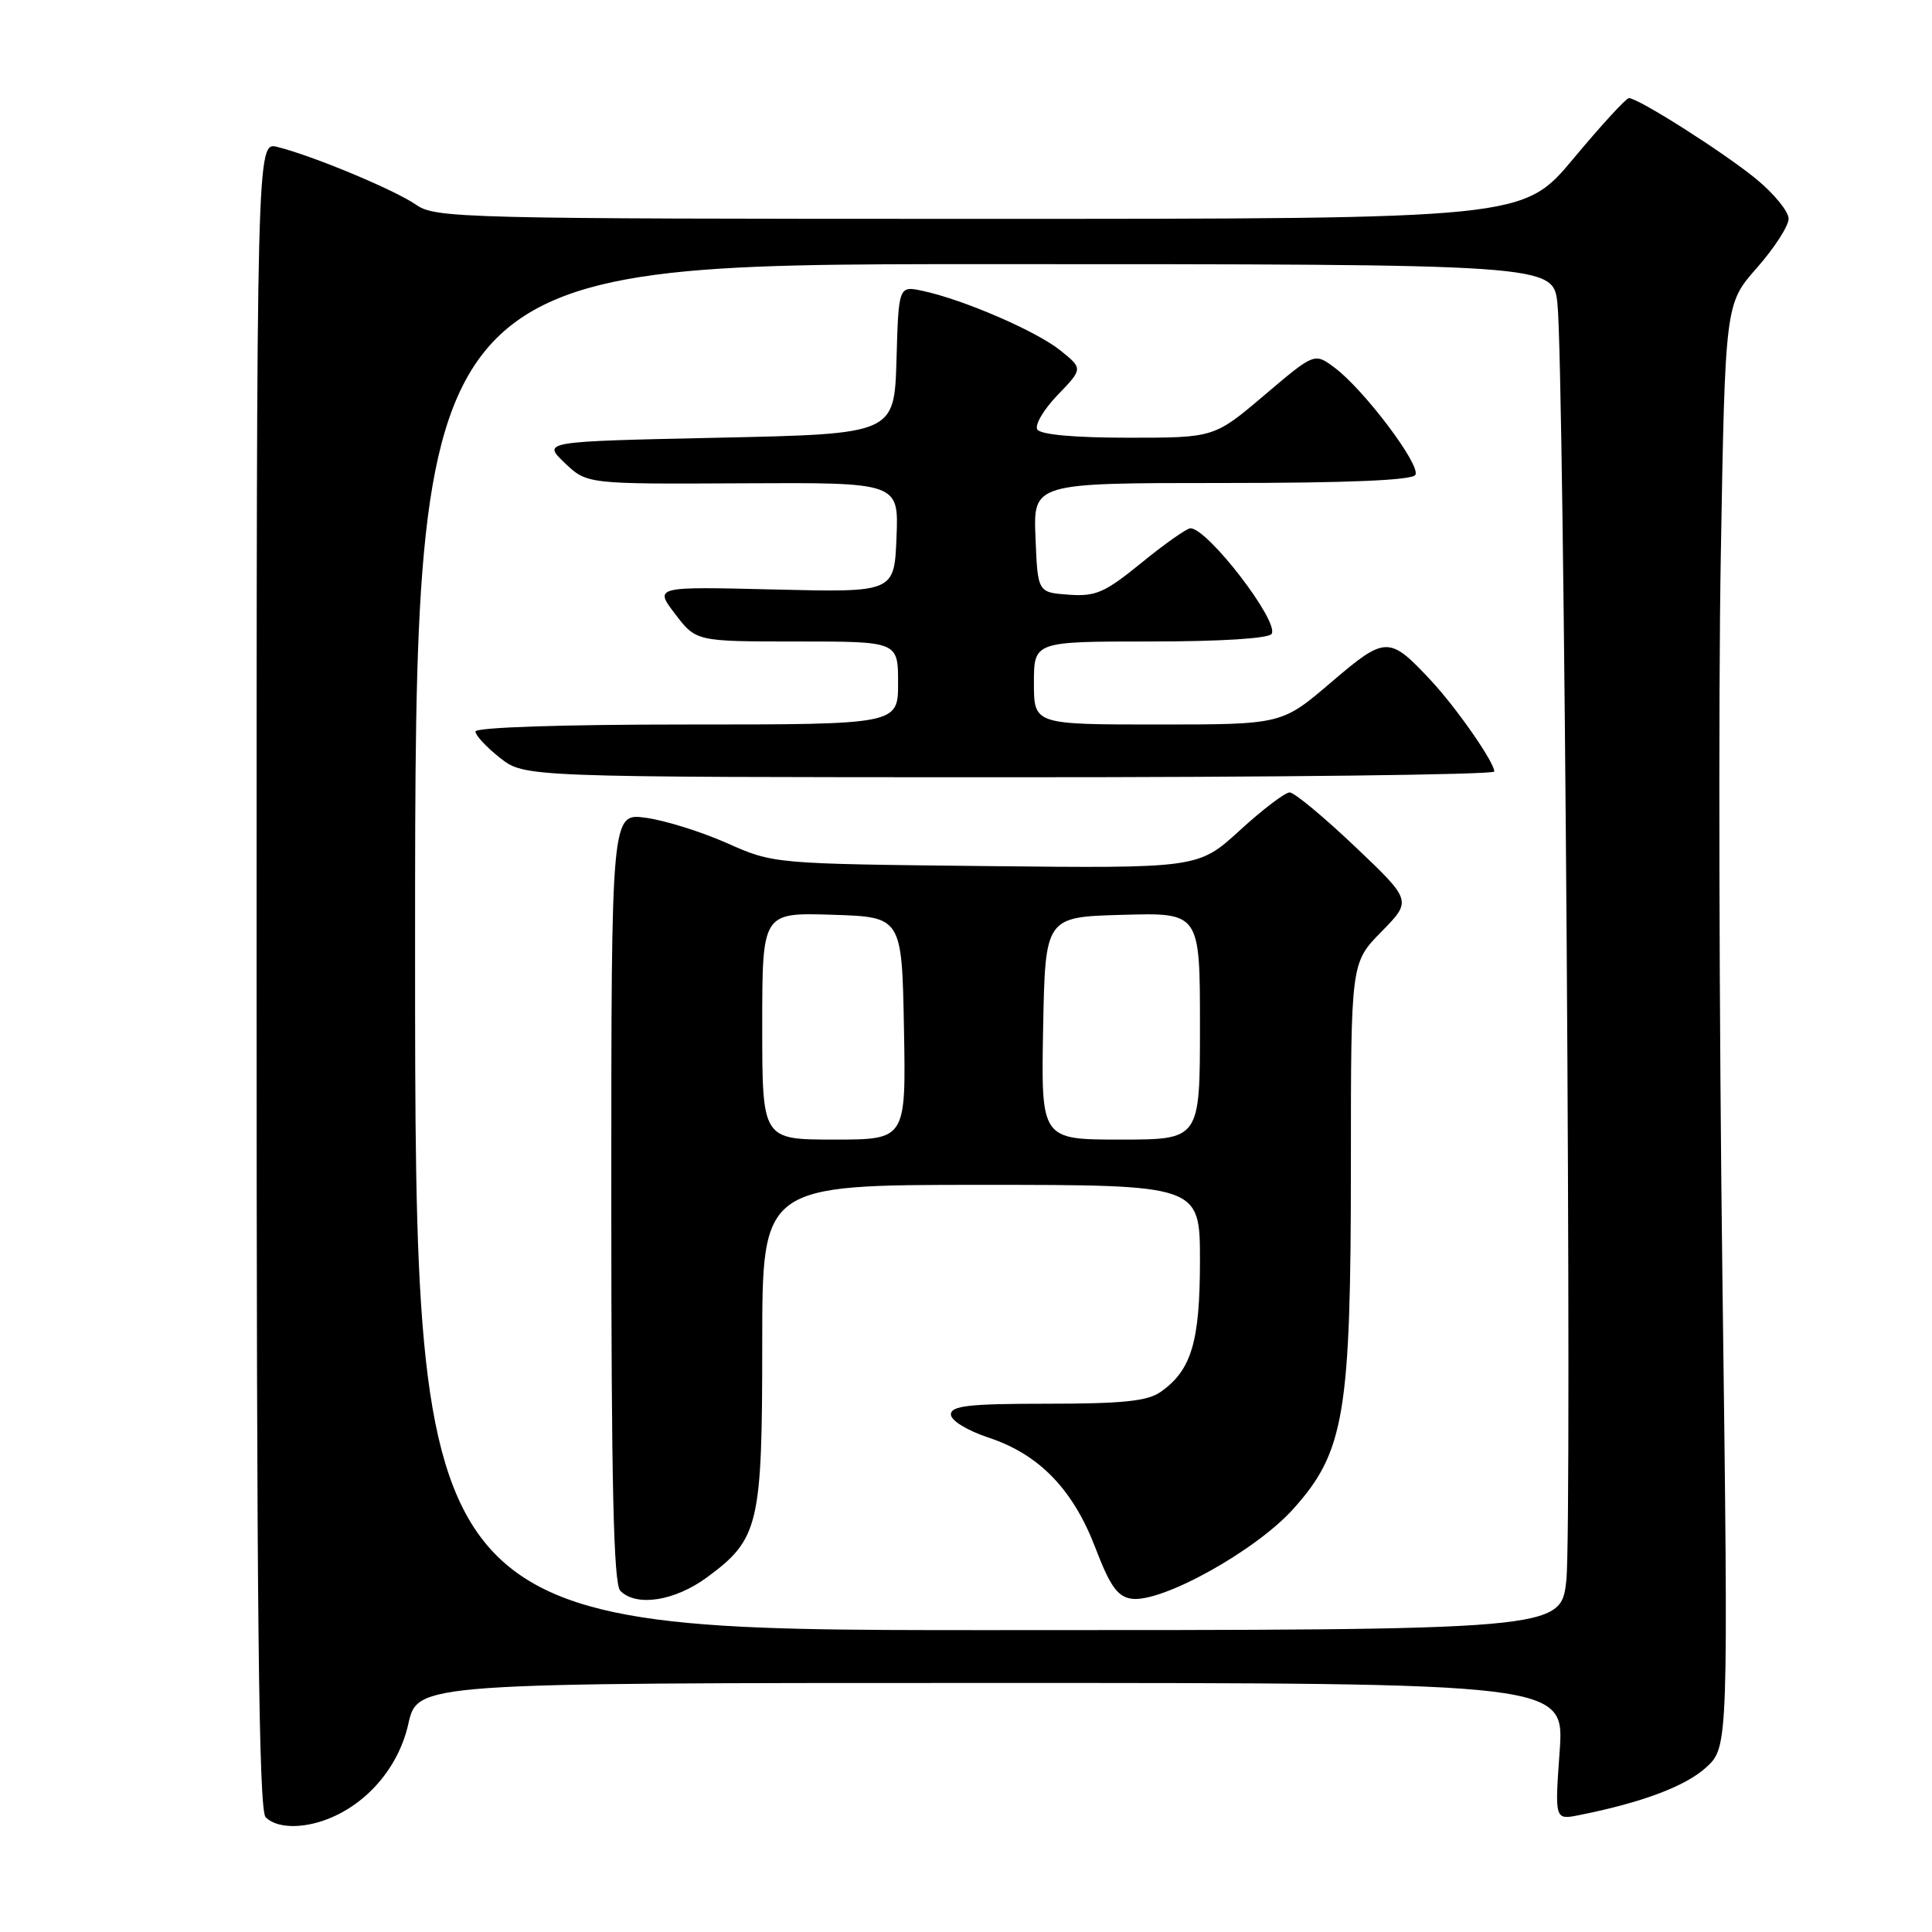 <?xml version="1.0" encoding="UTF-8" standalone="no"?>
<!DOCTYPE svg PUBLIC "-//W3C//DTD SVG 1.1//EN" "http://www.w3.org/Graphics/SVG/1.1/DTD/svg11.dtd" >
<svg xmlns="http://www.w3.org/2000/svg" xmlns:xlink="http://www.w3.org/1999/xlink" version="1.1" viewBox="0 0 256 256">
 <g >
 <path fill="currentColor"
d=" M 43.32 241.07 C 48.65 239.04 52.82 234.15 54.10 228.45 C 55.32 223.00 55.32 223.00 131.31 223.00 C 207.30 223.00 207.30 223.00 206.66 232.08 C 206.01 241.16 206.01 241.16 209.26 240.51 C 217.58 238.85 223.30 236.70 226.04 234.22 C 229.03 231.50 229.03 231.50 228.23 169.50 C 227.79 135.40 227.69 92.37 228.01 73.89 C 228.59 40.27 228.59 40.27 232.79 35.50 C 235.11 32.87 237.00 29.94 237.00 28.98 C 237.00 28.02 235.05 25.64 232.67 23.69 C 228.35 20.16 217.10 13.01 215.84 13.00 C 215.47 13.00 212.17 16.60 208.50 21.00 C 201.83 29.00 201.83 29.00 129.82 29.00 C 61.28 29.00 57.68 28.91 55.15 27.14 C 52.36 25.19 41.43 20.63 36.75 19.47 C 34.00 18.78 34.00 18.78 34.00 129.19 C 34.00 213.73 34.28 239.88 35.20 240.80 C 36.64 242.24 39.96 242.35 43.32 241.07 Z  M 55.00 125.50 C 55.00 35.00 55.00 35.00 130.40 35.00 C 205.81 35.00 205.81 35.00 206.37 40.25 C 207.27 48.57 208.34 201.99 207.55 209.36 C 206.84 216.00 206.84 216.00 130.92 216.00 C 55.00 216.00 55.00 216.00 55.00 125.50 Z  M 93.69 209.00 C 100.56 203.94 101.00 202.10 101.00 178.10 C 101.00 157.00 101.00 157.00 130.00 157.00 C 159.00 157.00 159.00 157.00 159.00 167.05 C 159.00 177.81 157.87 181.58 153.78 184.44 C 152.05 185.66 148.74 186.00 138.78 186.00 C 128.41 186.00 126.00 186.27 126.00 187.42 C 126.00 188.24 128.15 189.55 131.07 190.52 C 137.73 192.74 142.21 197.38 145.17 205.16 C 147.08 210.16 148.08 211.57 149.93 211.84 C 153.91 212.41 166.36 205.51 171.35 199.96 C 178.16 192.38 179.00 187.36 179.00 154.34 C 179.00 127.58 179.00 127.58 183.04 123.46 C 187.09 119.34 187.09 119.34 179.54 112.17 C 175.39 108.23 171.50 105.00 170.89 105.00 C 170.28 105.00 167.30 107.26 164.28 110.03 C 158.77 115.06 158.77 115.06 130.64 114.76 C 102.50 114.46 102.50 114.46 96.33 111.72 C 92.93 110.21 88.09 108.70 85.58 108.36 C 81.00 107.73 81.00 107.73 81.00 158.66 C 81.00 196.95 81.30 209.90 82.20 210.80 C 84.34 212.94 89.40 212.15 93.69 209.00 Z  M 198.00 102.23 C 198.00 100.99 192.98 93.78 189.61 90.17 C 184.06 84.23 183.62 84.23 176.36 90.43 C 169.84 96.00 169.84 96.00 153.42 96.00 C 137.00 96.00 137.00 96.00 137.00 90.50 C 137.00 85.00 137.00 85.00 152.44 85.00 C 161.73 85.00 168.13 84.60 168.50 83.99 C 169.52 82.35 160.02 70.00 157.74 70.00 C 157.26 70.00 154.35 72.05 151.28 74.55 C 146.39 78.54 145.19 79.06 141.60 78.80 C 137.50 78.50 137.50 78.50 137.21 71.25 C 136.91 64.00 136.91 64.00 161.90 64.00 C 178.60 64.00 187.10 63.64 187.54 62.93 C 188.32 61.68 180.72 51.60 176.83 48.71 C 174.17 46.73 174.17 46.73 167.53 52.37 C 160.89 58.00 160.89 58.00 149.50 58.00 C 142.39 58.00 137.87 57.59 137.45 56.91 C 137.08 56.32 138.29 54.26 140.14 52.34 C 143.50 48.85 143.50 48.85 140.50 46.43 C 137.33 43.88 127.69 39.71 122.29 38.55 C 119.07 37.86 119.07 37.86 118.79 47.68 C 118.50 57.50 118.50 57.50 95.18 58.00 C 71.86 58.50 71.86 58.50 74.82 61.33 C 77.77 64.15 77.77 64.15 98.43 64.04 C 119.09 63.93 119.09 63.93 118.79 71.21 C 118.50 78.50 118.50 78.50 102.59 78.11 C 86.69 77.72 86.69 77.72 89.46 81.36 C 92.24 85.00 92.24 85.00 105.62 85.00 C 119.00 85.00 119.00 85.00 119.00 90.50 C 119.00 96.00 119.00 96.00 91.00 96.00 C 74.46 96.00 63.00 96.38 63.00 96.93 C 63.00 97.44 64.46 99.01 66.25 100.42 C 69.50 102.98 69.50 102.98 133.75 102.99 C 169.09 103.00 198.00 102.65 198.00 102.23 Z  M 101.00 135.96 C 101.00 120.92 101.00 120.92 110.25 121.21 C 119.50 121.50 119.50 121.50 119.78 136.25 C 120.05 151.00 120.05 151.00 110.53 151.00 C 101.00 151.00 101.00 151.00 101.00 135.96 Z  M 138.22 136.25 C 138.50 121.50 138.50 121.50 148.75 121.22 C 159.00 120.93 159.00 120.93 159.00 135.97 C 159.00 151.00 159.00 151.00 148.47 151.00 C 137.95 151.00 137.95 151.00 138.22 136.25 Z "/>
</g>
</svg>